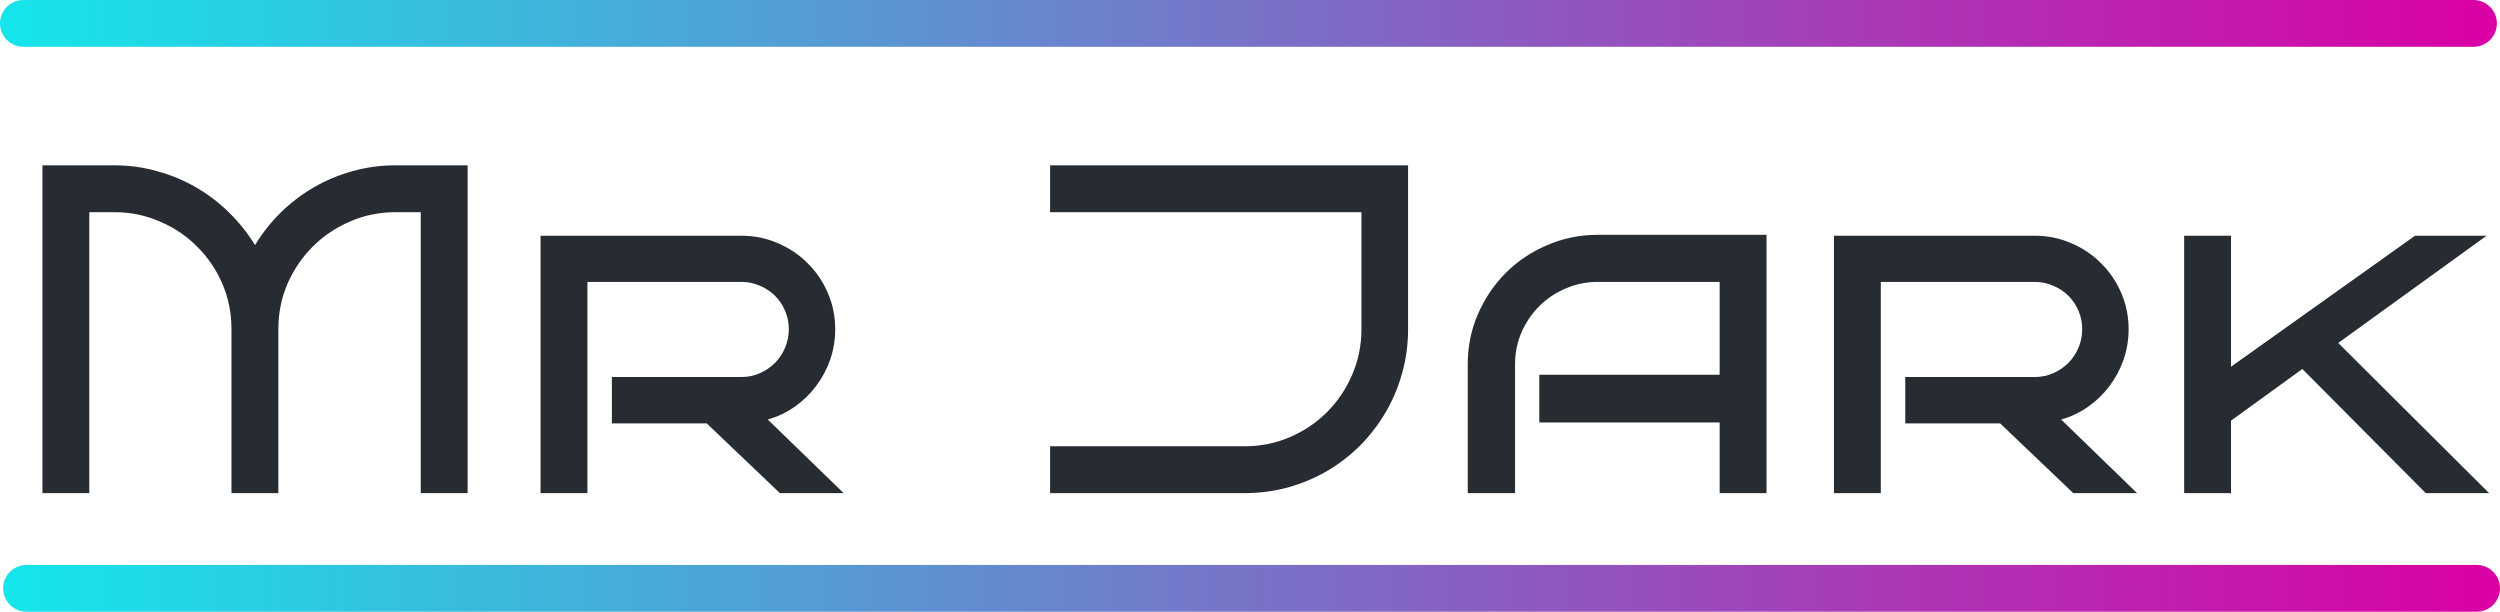 <svg width="801" height="196" viewBox="0 0 801 196" fill="none" xmlns="http://www.w3.org/2000/svg">
<path d="M89.184 158H74.169V105.485C74.169 100.31 73.192 95.451 71.239 90.91C69.286 86.369 66.601 82.414 63.183 79.045C59.813 75.627 55.834 72.941 51.244 70.988C46.703 68.986 41.845 67.985 36.669 67.985H28.612V158H13.598V52.971H36.669C41.454 52.971 46.044 53.605 50.438 54.875C54.882 56.096 59.032 57.829 62.89 60.075C66.747 62.321 70.263 65.007 73.436 68.132C76.61 71.257 79.369 74.724 81.713 78.532C84.008 74.724 86.742 71.257 89.916 68.132C93.09 65.007 96.606 62.321 100.463 60.075C104.32 57.829 108.446 56.096 112.841 54.875C117.284 53.605 121.898 52.971 126.684 52.971H149.828V158H134.813V67.985H126.684C121.508 67.985 116.649 68.986 112.108 70.988C107.567 72.941 103.588 75.627 100.17 79.045C96.801 82.414 94.115 86.369 92.113 90.91C90.16 95.451 89.184 100.31 89.184 105.485V158ZM270.312 158H249.877L226.439 135.661H196.044V120.793H237.572C239.672 120.793 241.649 120.378 243.505 119.548C245.36 118.718 246.972 117.619 248.339 116.252C249.706 114.836 250.78 113.2 251.562 111.345C252.343 109.489 252.733 107.536 252.733 105.485C252.733 103.386 252.343 101.433 251.562 99.626C250.78 97.77 249.706 96.159 248.339 94.792C246.972 93.425 245.36 92.351 243.505 91.569C241.649 90.739 239.672 90.324 237.572 90.324H188.207V158H173.192V75.529H237.572C241.723 75.529 245.629 76.335 249.291 77.946C252.953 79.509 256.127 81.657 258.812 84.392C261.547 87.077 263.695 90.251 265.258 93.913C266.82 97.526 267.602 101.384 267.602 105.485C267.602 108.854 267.064 112.102 265.99 115.227C264.916 118.303 263.402 121.135 261.449 123.723C259.545 126.262 257.274 128.459 254.638 130.314C252.001 132.17 249.12 133.537 245.995 134.416L270.312 158ZM451.146 105.485C451.146 110.368 450.512 115.056 449.242 119.548C448.021 123.991 446.264 128.166 443.969 132.072C441.723 135.93 439.013 139.47 435.839 142.692C432.665 145.866 429.125 148.601 425.219 150.896C421.361 153.142 417.187 154.899 412.694 156.169C408.202 157.39 403.539 158 398.705 158H336.449V142.985H398.705C403.881 142.985 408.739 142.009 413.28 140.056C417.821 138.103 421.776 135.441 425.146 132.072C428.563 128.654 431.249 124.675 433.202 120.134C435.204 115.544 436.205 110.661 436.205 105.485V67.985H336.449V52.971H451.146V105.485ZM565.99 158H550.976V135.368H493.188V120.061H550.976V90.324H511.938C508.275 90.324 504.833 91.032 501.61 92.448C498.388 93.815 495.58 95.695 493.188 98.088C490.795 100.48 488.891 103.288 487.475 106.511C486.107 109.685 485.424 113.103 485.424 116.765V158H470.263V116.765C470.263 111.003 471.361 105.607 473.559 100.578C475.756 95.549 478.734 91.154 482.494 87.394C486.254 83.635 490.673 80.681 495.751 78.532C500.829 76.335 506.225 75.236 511.938 75.236H565.99V158ZM684.716 158H664.281L640.844 135.661H610.448V120.793H651.977C654.076 120.793 656.054 120.378 657.909 119.548C659.765 118.718 661.376 117.619 662.743 116.252C664.11 114.836 665.185 113.2 665.966 111.345C666.747 109.489 667.138 107.536 667.138 105.485C667.138 103.386 666.747 101.433 665.966 99.626C665.185 97.77 664.11 96.159 662.743 94.792C661.376 93.425 659.765 92.351 657.909 91.569C656.054 90.739 654.076 90.324 651.977 90.324H602.611V158H587.597V75.529H651.977C656.127 75.529 660.033 76.335 663.695 77.946C667.357 79.509 670.531 81.657 673.217 84.392C675.951 87.077 678.1 90.251 679.662 93.913C681.225 97.526 682.006 101.384 682.006 105.485C682.006 108.854 681.469 112.102 680.395 115.227C679.32 118.303 677.807 121.135 675.854 123.723C673.949 126.262 671.679 128.459 669.042 130.314C666.405 132.17 663.524 133.537 660.399 134.416L684.716 158ZM797.509 158H777.221L737.67 118.229L714.818 134.782V158H699.804V75.529H714.818V117.497L773.778 75.529H796.703L749.169 109.88L797.509 158Z" fill="#262C32"/>
<line x1="7.5" y1="7.5" x2="792.5" y2="7.5" stroke="url(#paint0_linear_36_4)" stroke-width="15" stroke-linecap="round"/>
<line x1="8.5" y1="188.5" x2="793.5" y2="188.5" stroke="url(#paint1_linear_36_4)" stroke-width="15" stroke-linecap="round"/>
<defs>
<linearGradient id="paint0_linear_36_4" x1="800.25" y1="15" x2="0" y2="15" gradientUnits="userSpaceOnUse">
<stop stop-color="#DB00A4"/>
<stop offset="1" stop-color="#14E6EB"/>
</linearGradient>
<linearGradient id="paint1_linear_36_4" x1="801.25" y1="196" x2="1" y2="196" gradientUnits="userSpaceOnUse">
<stop stop-color="#DB00A4"/>
<stop offset="1" stop-color="#14E6EB"/>
</linearGradient>
</defs>
</svg>
